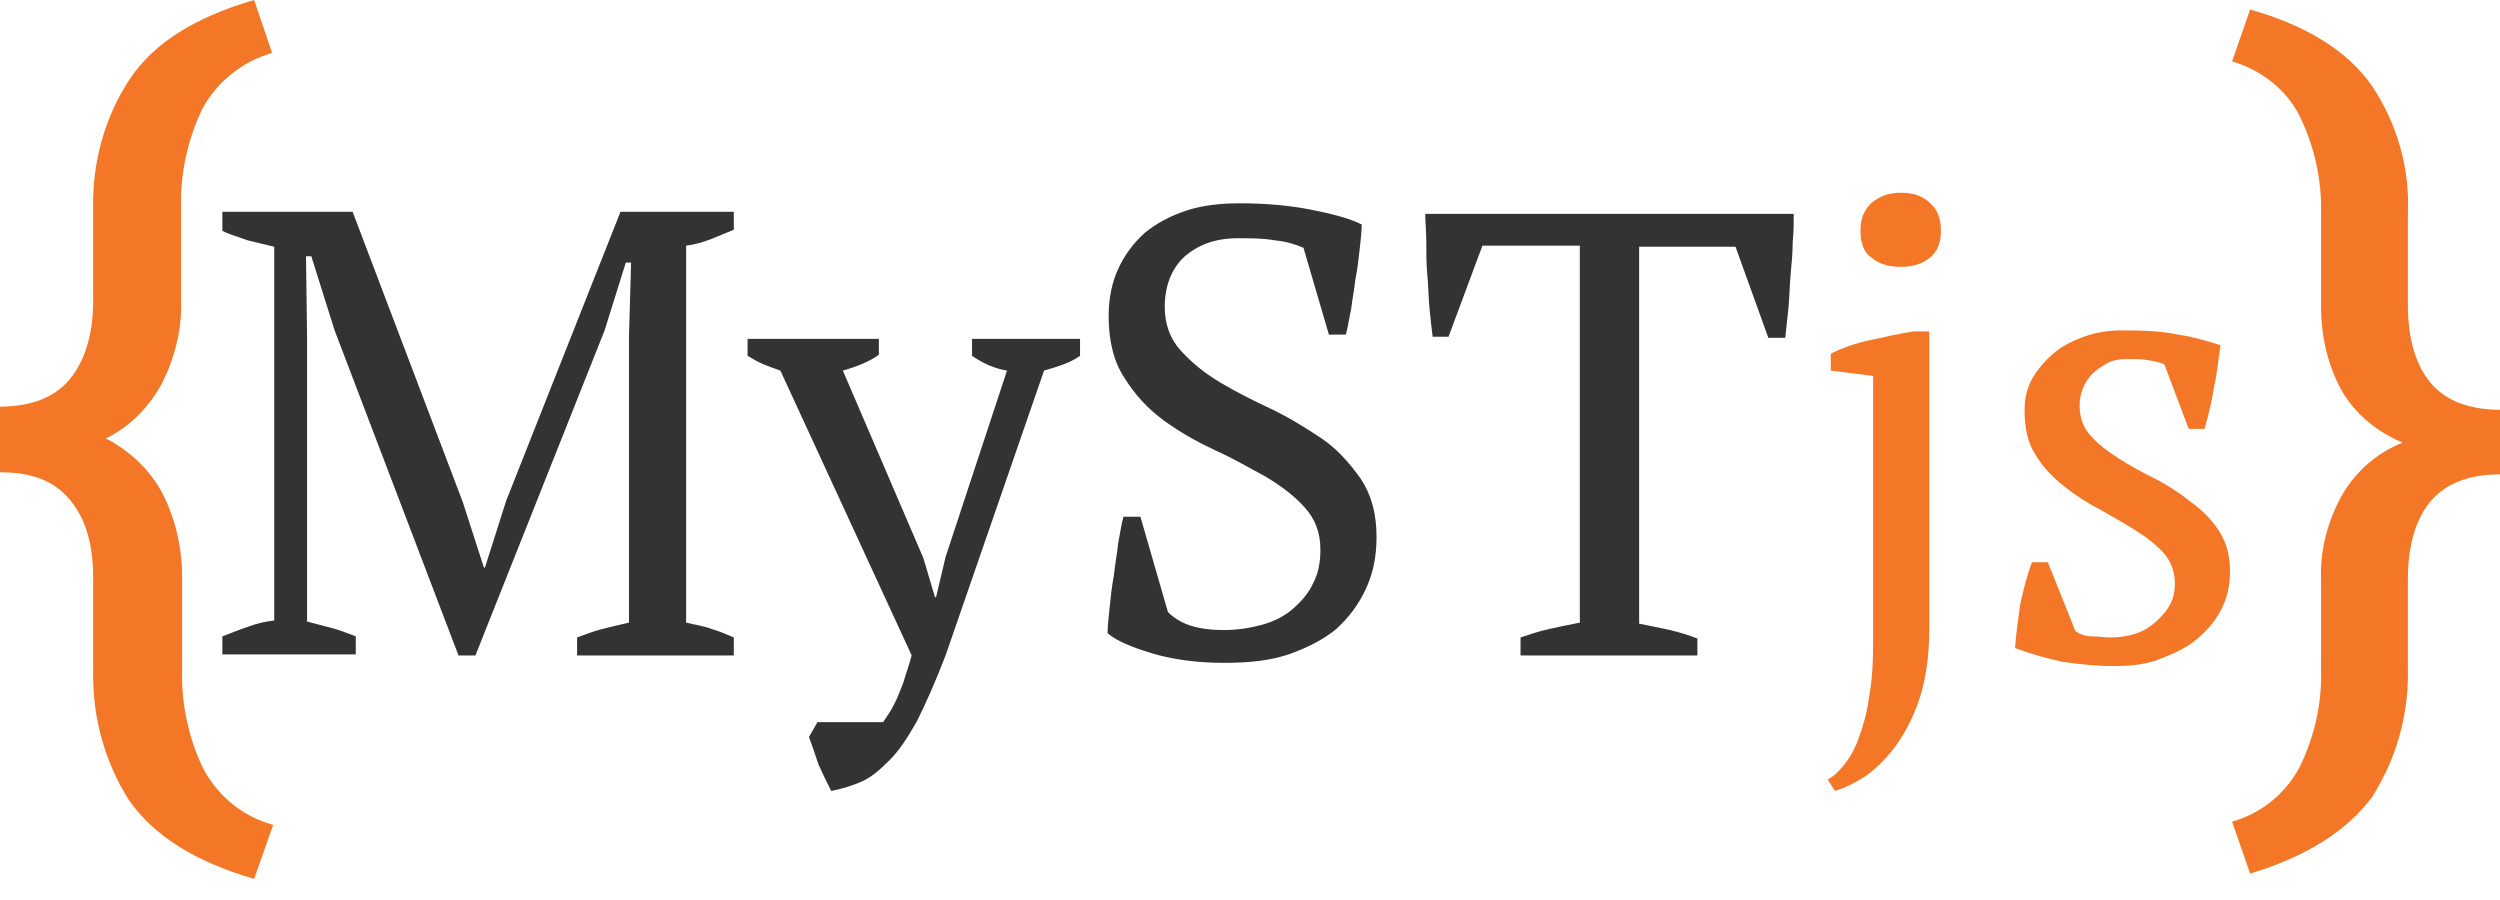 <?xml version="1.0" encoding="utf-8"?>
<svg version="1.1" id="Layer_1" xmlns="http://www.w3.org/2000/svg"
	xmlns:xlink="http://www.w3.org/1999/xlink" x="0px" y="0px"
	viewBox="0 0 236.1 85" style="enable-background:new 0 0 236.1 85;" xml:space="preserve">
<style type="text/css">
	.st0{fill:#F37726;}
	.st1{fill:#333333;}
</style>
<path class="st0" d="M24,83c-5.5-1.6-9.4-4-11.8-7.4C9.9,72,8.7,67.7,8.8,63.3v-8.7c0-3.2-0.7-5.6-2.2-7.4S3,44.6,0,44.6v-6.2
	c3,0,5.2-0.9,6.6-2.6c1.4-1.7,2.2-4.2,2.2-7.4v-8.7C8.7,15.3,9.9,11,12.3,7.4C14.6,4,18.5,1.6,24,0l1.7,5c-2.8,0.8-5.2,2.7-6.6,5.3
	c-1.4,2.9-2.1,6.2-2,9.4v8.7c0.1,2.7-0.6,5.4-1.8,7.8c-1.2,2.2-3,4.1-5.3,5.2c2.3,1.2,4.2,3,5.4,5.3c1.2,2.4,1.8,5.1,1.8,7.8v8.7
	c-0.1,3.2,0.6,6.5,2,9.4c1.4,2.6,3.7,4.5,6.6,5.3L24,83z"/>
<path class="st0" d="M212.5,82.5l-1.7-4.9c2.8-0.8,5.1-2.7,6.4-5.2c1.4-2.9,2.1-6,2-9.2v-8.5c-0.1-2.7,0.6-5.4,1.9-7.8
	c1.3-2.3,3.3-4.1,5.8-5.1c-2.4-1-4.5-2.7-5.8-5c-1.3-2.4-1.9-5.1-1.9-7.9v-8.6c0.1-3.2-0.6-6.4-2-9.3c-1.3-2.6-3.7-4.4-6.4-5.2
	l1.7-4.9c5.3,1.5,9.2,3.9,11.5,7.2c2.4,3.6,3.6,7.8,3.4,12.1v8.6c0,3.1,0.7,5.6,2.1,7.3c1.4,1.7,3.6,2.6,6.6,2.6v6.1
	c-3,0-5.2,0.9-6.6,2.6c-1.4,1.7-2.1,4.2-2.1,7.3v8.5c0.1,4.3-1.1,8.5-3.4,12.1C221.6,78.5,217.8,80.9,212.5,82.5z"/>
<g class="st1">
	<path d="M69.2,61.9H54.5v-1.7c0.8-0.3,1.6-0.6,2.4-0.8c0.8-0.2,1.6-0.4,2.5-0.6V31.8l0.2-7h-0.5l-2,6.4L44.9,61.9h-1.6L31.6,31.2
		l-2.2-7h-0.5l0.1,7.6v26.9c0.8,0.2,1.5,0.4,2.3,0.6c0.8,0.2,1.5,0.5,2.3,0.8v1.7H21v-1.7c0.8-0.3,1.5-0.6,2.4-0.9
		c0.8-0.3,1.6-0.5,2.5-0.6V23.3c-0.8-0.2-1.7-0.4-2.5-0.6c-0.8-0.3-1.6-0.5-2.4-0.9V20h12.3l10.4,27.4l2,6.2h0.1l2-6.3L58.6,20h10.7
		v1.7c-0.7,0.3-1.5,0.6-2.2,0.9c-0.8,0.3-1.5,0.5-2.3,0.6v35.6c0.8,0.2,1.6,0.3,2.4,0.6c0.7,0.2,1.4,0.5,2.1,0.8V61.9z"/>
	<path d="M73.7,35c-0.6-0.2-1.1-0.4-1.6-0.6c-0.5-0.2-1-0.5-1.5-0.8V32H83v1.5c-0.8,0.6-2,1.1-3.4,1.5l7.6,17.7l1.1,3.7h0.1l0.9-3.8
		L95.1,35c-1.2-0.2-2.3-0.7-3.3-1.4V32H102v1.6c-0.8,0.6-2,1-3.4,1.4l-9.3,26.9c-1,2.6-1.9,4.6-2.7,6.2c-0.9,1.6-1.7,2.8-2.6,3.7
		c-0.9,0.9-1.7,1.6-2.6,2c-0.9,0.4-1.9,0.7-2.9,0.9c-0.4-0.8-0.8-1.6-1.2-2.5c-0.3-0.9-0.6-1.8-0.9-2.6l0.8-1.4h6.2
		c0.2-0.3,0.4-0.6,0.6-0.9c0.2-0.3,0.4-0.7,0.6-1.1c0.2-0.4,0.4-1,0.7-1.7c0.2-0.7,0.5-1.5,0.8-2.6L73.7,35z"/>
	<path d="M110.3,57.8c0.5,0.5,1.1,0.9,1.9,1.2c0.8,0.3,1.9,0.5,3.4,0.5c1.3,0,2.5-0.2,3.6-0.5c1.1-0.3,2.1-0.8,2.9-1.5
		c0.8-0.7,1.5-1.5,1.9-2.4c0.5-0.9,0.7-2,0.7-3.2c0-1.6-0.5-2.9-1.5-4c-1-1.1-2.2-2-3.7-2.9c-1.5-0.8-3-1.7-4.8-2.5
		c-1.7-0.8-3.3-1.7-4.8-2.8c-1.5-1.1-2.7-2.4-3.7-4c-1-1.5-1.5-3.5-1.5-5.8c0-1.7,0.3-3.2,0.9-4.5c0.6-1.3,1.4-2.4,2.5-3.4
		c1.1-0.9,2.4-1.6,3.9-2.1c1.5-0.5,3.2-0.7,5.1-0.7c2.4,0,4.7,0.2,6.7,0.6c2,0.4,3.6,0.8,4.8,1.4c0,0.7-0.1,1.5-0.2,2.4
		c-0.1,0.9-0.2,1.8-0.4,2.8c-0.1,1-0.3,1.9-0.4,2.8c-0.2,0.9-0.3,1.7-0.5,2.4h-1.6l-2.4-8.2c-0.7-0.3-1.6-0.6-2.7-0.7
		c-1.1-0.2-2.3-0.2-3.5-0.2c-2.1,0-3.7,0.6-5,1.7c-1.2,1.1-1.9,2.7-1.9,4.8c0,1.6,0.5,3,1.5,4.1c1,1.1,2.2,2.1,3.7,3
		c1.5,0.9,3.1,1.7,4.8,2.5c1.7,0.8,3.3,1.8,4.8,2.8s2.7,2.4,3.7,3.8c1,1.5,1.5,3.3,1.5,5.5c0,1.8-0.3,3.4-1,4.9
		c-0.7,1.5-1.6,2.7-2.8,3.8c-1.2,1-2.8,1.8-4.5,2.4c-1.8,0.6-3.8,0.8-6.1,0.8c-2.5,0-4.8-0.3-6.8-0.9c-2-0.6-3.4-1.2-4.2-1.9
		c0-0.7,0.1-1.5,0.2-2.5c0.1-1,0.2-1.9,0.4-3c0.1-1,0.3-2,0.4-3c0.2-1,0.3-1.8,0.5-2.5h1.6L110.3,57.8z"/>
	<path d="M160.4,61.9h-16.8v-1.7c0.9-0.3,1.8-0.6,2.7-0.8c0.9-0.2,1.9-0.4,2.9-0.6V23.2H140l-3.2,8.6h-1.5c-0.1-0.8-0.2-1.7-0.3-2.7
		c-0.1-1-0.1-2.1-0.2-3.1c-0.1-1.1-0.1-2.1-0.1-3.1c0-1-0.1-1.9-0.1-2.7h34.8c0,0.8,0,1.7-0.1,2.7c0,1-0.1,2-0.2,3.1
		c-0.1,1.1-0.1,2.1-0.2,3.1c-0.1,1-0.2,1.9-0.3,2.8h-1.6l-3.1-8.6h-9.1v35.6c1,0.2,2,0.4,2.9,0.6c0.9,0.2,1.8,0.5,2.6,0.8V61.9z"/>
</g>
<g class="st0">
	<path d="M176.9,35.5l-4-0.5v-1.6c1.2-0.6,2.4-1,3.8-1.3s2.7-0.6,4-0.8h1.5v28.1c0,2.8-0.4,5.2-1.1,7.1
		c-0.7,1.9-1.6,3.4-2.5,4.5c-1,1.2-1.9,2-2.9,2.6c-1,0.6-1.8,0.9-2.4,1.1l-0.7-1.1c0.5-0.2,1-0.7,1.5-1.3s1-1.4,1.4-2.5
		c0.4-1.1,0.8-2.3,1-3.9c0.3-1.5,0.4-3.3,0.4-5.4V35.5z M175.7,21.8c0-1.1,0.3-1.9,1-2.6c0.7-0.6,1.6-1,2.8-1s2.1,0.3,2.8,1
		c0.7,0.6,1,1.5,1,2.6s-0.3,1.9-1,2.5c-0.7,0.6-1.6,0.9-2.8,0.9s-2.1-0.3-2.8-0.9C176,23.8,175.7,22.9,175.7,21.8z"/>
	<path d="M205.4,55.1c0-1.1-0.4-2.1-1-2.8c-0.7-0.8-1.6-1.5-2.7-2.2c-1.1-0.7-2.2-1.3-3.4-2c-1.2-0.6-2.4-1.4-3.4-2.2
		c-1.1-0.9-2-1.8-2.7-3c-0.7-1.1-1-2.5-1-4.1c0-1.1,0.2-2.1,0.7-3c0.5-0.9,1.2-1.7,2-2.4c0.8-0.7,1.8-1.2,2.9-1.6s2.3-0.6,3.6-0.6
		c2.2,0,3.9,0.1,5.3,0.4c1.4,0.2,2.7,0.6,4,1c-0.2,1.3-0.3,2.6-0.6,3.9c-0.2,1.3-0.5,2.6-0.9,4h-1.5l-2.3-6.1
		c-0.5-0.2-1-0.3-1.6-0.4c-0.6-0.1-1.2-0.1-1.9-0.1c-0.7,0-1.3,0.1-1.9,0.4c-0.5,0.3-1,0.6-1.4,1c-0.4,0.4-0.7,0.9-0.9,1.4
		c-0.2,0.5-0.3,1-0.3,1.6c0,1.1,0.3,2,1,2.8c0.7,0.8,1.6,1.5,2.7,2.2s2.2,1.3,3.4,1.9c1.2,0.6,2.4,1.4,3.4,2.2
		c1.1,0.8,2,1.7,2.7,2.8c0.7,1.1,1,2.3,1,3.8c0,1.4-0.3,2.6-0.9,3.7c-0.6,1.1-1.4,2-2.4,2.8s-2.2,1.3-3.5,1.8s-2.8,0.6-4.3,0.6
		c-1.7,0-3.3-0.2-4.7-0.4c-1.4-0.3-2.9-0.7-4.5-1.3c0.1-1.4,0.3-2.8,0.5-4.2c0.3-1.3,0.6-2.6,1.1-3.9h1.5l2.6,6.5
		c0.4,0.3,1,0.5,1.6,0.5c0.6,0,1.2,0.1,1.7,0.1c1.8,0,3.2-0.5,4.2-1.4C204.9,57.6,205.4,56.5,205.4,55.1z"/>
</g>
</svg>

